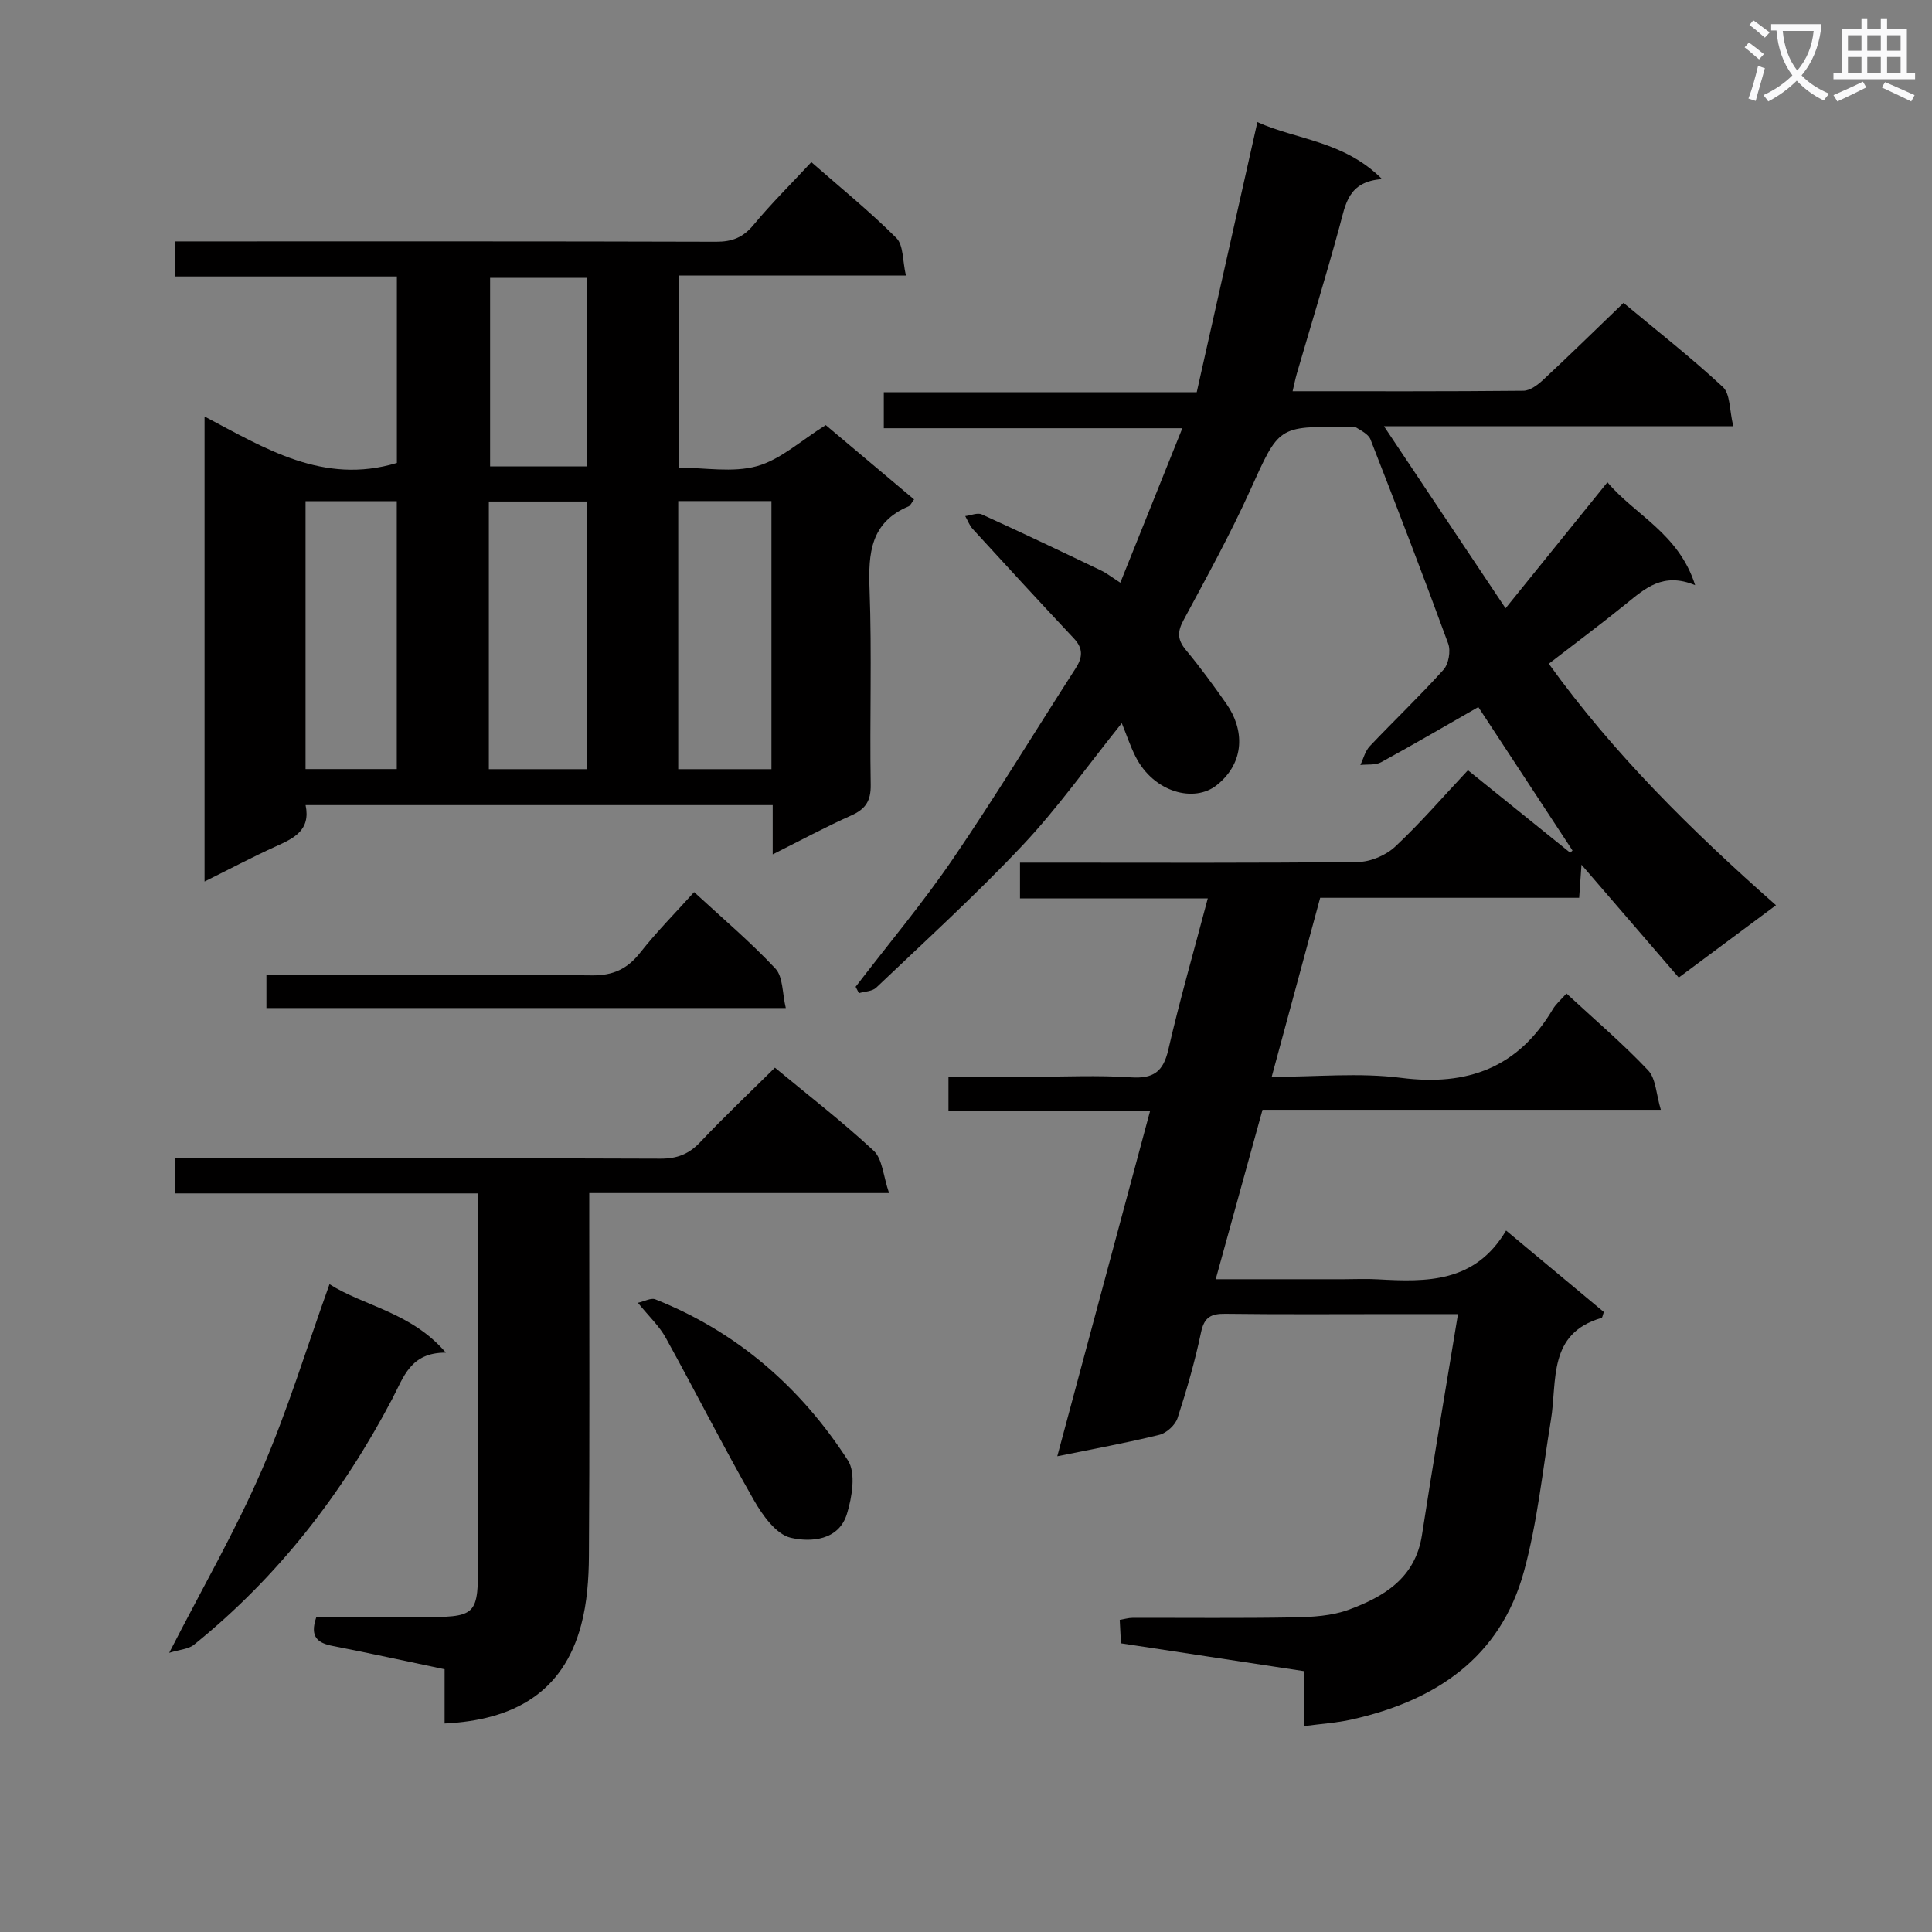 <svg enable-background="new 0 0 400 400" viewBox="0 0 400 400" xmlns="http://www.w3.org/2000/svg"><rect x="0" y="0" width="400" height="400" fill="#808080" stroke="none"/><path d="m362.1 8.8c1.1.8 2.1 1.6 3.1 2.4l-1 1.1c-1.3-1.1-2.3-2-3-2.5zm1.9 4.8c.5.2.9.4 1.4.5-.6 2.3-1.3 4.5-1.9 6.8l-1.5-.5c.8-2.1 1.4-4.3 2-6.8zm-1-9.4c1.3.9 2.4 1.8 3.4 2.5l-1 1.1c-1.4-1.2-2.4-2.1-3.2-2.6zm3.7 2.2v-1.4h10.3v1.2c-.5 3.6-1.8 6.8-4 9.4 1.5 1.6 3.4 2.8 5.7 3.8-.3.4-.7.8-1.1 1.4-2.3-1.1-4.1-2.5-5.6-4.1-1.6 1.6-3.6 3.1-5.9 4.3-.3-.5-.7-.9-1-1.3 2.4-1.1 4.4-2.5 6-4.1-1.9-2.5-3-5.6-3.3-9.3h-1.1zm8.8 0h-6.4c.3 3.3 1.3 6 3 8.2 2-2.3 3.1-5.1 3.4-8.2z" fill="#fafafb"/><path d="m385.3 3.8h1.3v2.2h2.8v-2.2h1.3v2.2h4.1v9.1h1.7v1.3h-16.9v-1.3h1.7v-9.1h4.1v-2.2zm.4 13.1.7 1.2c-1.8.9-3.8 1.9-6 2.9-.2-.4-.5-.8-.8-1.3 2.3-1 4.3-1.9 6.1-2.8zm-3.1-6.4h2.8v-3.2h-2.8zm0 4.6h2.8v-3.3h-2.8zm4-4.6h2.8v-3.2h-2.8zm0 4.6h2.8v-3.3h-2.8zm3.7 1.9c2.1.9 4.1 1.8 6.1 2.7l-.7 1.3c-2.2-1.1-4.2-2-6.1-2.9zm3.2-9.7h-2.8v3.2h2.8zm-2.8 7.8h2.8v-3.3h-2.8z" fill="#fafafb"/><g fill="#010000"><path d="m311.82 254.77c7.37 6.14 13.86 11.55 20.24 16.87-.25.69-.3 1.17-.47 1.22-11.2 3.24-9.15 13-10.49 21.14-1.72 10.45-2.79 21.1-5.56 31.27-4.89 17.98-18.39 26.89-35.78 30.76-3.02.67-6.15.86-9.8 1.35 0-4.07 0-7.5 0-11.39-12.83-1.95-25.25-3.84-37.88-5.76-.09-1.78-.16-3.24-.25-4.85 1.01-.17 1.81-.42 2.61-.42 11.17-.03 22.33.1 33.5-.1 3.78-.07 7.79-.3 11.28-1.58 7.32-2.7 13.8-6.55 15.18-15.46 2.31-15.01 4.87-29.98 7.46-45.75-5.09 0-8.87 0-12.66 0-11.83 0-23.67.09-35.5-.06-2.98-.04-4.38.69-5.04 3.85-1.26 5.99-2.96 11.91-4.86 17.74-.47 1.44-2.27 3.09-3.75 3.46-6.71 1.66-13.52 2.89-21.15 4.44 6.5-24.19 12.79-47.61 19.2-71.44-14.12 0-27.75 0-41.73 0 0-2.37 0-4.42 0-7.13h17.25c6.83 0 13.69-.34 20.49.12 4.66.31 6.72-1.12 7.78-5.73 2.37-10.32 5.32-20.51 8.17-31.32-13.16 0-25.91 0-38.88 0 0-2.57 0-4.65 0-7.4h6c21.33 0 42.67.11 64-.14 2.62-.03 5.79-1.39 7.71-3.2 5.22-4.88 9.9-10.33 15.03-15.79 7.62 6.15 14.4 11.61 21.18 17.08.16-.15.31-.3.47-.46-6.42-9.78-12.84-19.56-19.5-29.7-6.57 3.76-13.29 7.69-20.12 11.42-1.18.65-2.85.4-4.3.57.63-1.31.99-2.88 1.95-3.89 5.04-5.32 10.36-10.38 15.26-15.83 1.06-1.18 1.53-3.86.98-5.38-5.18-14.17-10.6-28.24-16.09-42.29-.42-1.08-1.92-1.83-3.04-2.52-.49-.3-1.3-.06-1.97-.06-14.2-.18-13.94-.06-19.85 12.98-4.17 9.22-9.07 18.12-13.87 27.04-1.31 2.43-1.23 4.06.52 6.16 2.97 3.57 5.72 7.34 8.39 11.15 3.66 5.21 3.95 12.05-2.02 16.82-4.62 3.69-13.01 1.56-16.8-5.9-1.09-2.15-1.85-4.47-2.86-6.94-7.05 8.78-13.21 17.5-20.45 25.2-9.68 10.29-20.16 19.82-30.4 29.57-.81.77-2.36.77-3.57 1.13-.23-.44-.45-.88-.68-1.32 6.76-8.82 13.93-17.36 20.18-26.53 8.8-12.9 16.91-26.27 25.37-39.4 1.44-2.23 1.61-4.09-.35-6.18-7.05-7.5-14.01-15.08-20.96-22.67-.68-.74-1.04-1.78-1.55-2.67 1.16-.14 2.53-.76 3.43-.35 8.27 3.76 16.48 7.67 24.67 11.6 1.18.56 2.23 1.4 4.01 2.54 4.24-10.56 8.35-20.8 12.84-31.98-21.1 0-41.27 0-61.81 0 0-2.78 0-4.86 0-7.46h64.79c4.18-18.62 8.31-37 12.56-55.92 8.12 3.68 17.88 3.86 25.82 11.8-7.05.49-7.56 5.22-8.79 9.73-2.79 10.23-5.9 20.38-8.87 30.56-.31 1.07-.52 2.17-.87 3.63 16.15 0 31.96.06 47.78-.1 1.39-.01 2.99-1.23 4.12-2.28 5.48-5.1 10.83-10.35 16.61-15.91 6.72 5.6 13.9 11.22 20.57 17.41 1.55 1.44 1.34 4.77 2.16 8.13-24.24 0-47.59 0-72.32 0 8.71 13.04 16.65 24.93 25.17 37.69 7.36-9.1 14.02-17.35 21.09-26.09 5.68 6.76 14.77 10.58 18.16 21.3-6.65-2.75-10.35.67-14.27 3.84-5.16 4.18-10.49 8.15-16.03 12.43 13.4 18.62 29.56 34.58 47.04 50-6.96 5.17-13.44 9.99-20.13 14.97-6.72-7.8-13.17-15.28-20.14-23.36-.19 2.71-.32 4.63-.48 6.85-17.71 0-35.35 0-53.62 0-3.3 12.2-6.57 24.27-10.04 37.07 9.32 0 18.19-.9 26.81.21 13.77 1.76 24.22-2.13 31.39-14.21.67-1.12 1.72-2.01 2.83-3.26 5.85 5.42 11.67 10.37 16.89 15.89 1.64 1.73 1.68 4.98 2.65 8.19-27.97 0-54.9 0-82.47 0-3.21 11.61-6.35 23-9.69 35.08h26.52c2.33 0 4.67-.12 7 .02 10.16.57 20.16.77 26.6-10.1z"/><path d="m170.96 88.01c5.84 4.92 12.05 10.14 18.29 15.39-.54.7-.76 1.28-1.15 1.44-7.85 3.31-8.35 9.67-8.07 17.12.5 13.48.01 26.99.24 40.48.06 3.39-1.06 5.07-4.04 6.4-5.28 2.36-10.38 5.11-16.25 8.05 0-3.79 0-6.85 0-10.2-32.44 0-64.37 0-96.71 0 1.09 5.24-2.45 6.87-6.21 8.57-4.8 2.17-9.46 4.65-14.71 7.25 0-32.21 0-63.76 0-96.28 12.48 6.57 24.57 14.22 39.82 9.62 0-12.23 0-25.11 0-38.61-15.31 0-30.52 0-45.98 0 0-2.67 0-4.73 0-7.26h5.62c35.49 0 70.99-.04 106.48.07 3.29.01 5.55-.88 7.69-3.45 3.69-4.45 7.82-8.54 12-13.03 6.04 5.29 12.11 10.21 17.6 15.7 1.5 1.5 1.27 4.73 1.98 7.78-16.17 0-31.43 0-47.08 0v39.77c5.45 0 11.2 1.09 16.25-.31 4.88-1.36 9.07-5.28 14.23-8.5zm-69.75 71.24h20.37c0-18.59 0-36.84 0-55.42-6.85 0-13.54 0-20.37 0zm-37.95-55.49v55.47h18.89c0-18.73 0-37.08 0-55.47-6.53 0-12.62 0-18.89 0zm96.46-.02c-6.76 0-13 0-19.3 0v55.51h19.3c0-18.58 0-36.84 0-55.51zm-38.22-7.17c0-13.37 0-26.12 0-39.05-6.89 0-13.44 0-20.03 0v39.05z"/><path d="m184.07 247.01c-21.6 0-41.53 0-62.07 0v5.66c0 23.16.09 46.32-.07 69.47-.03 4.77-.38 9.69-1.6 14.27-3.74 14.1-14.05 19.73-28.28 20.42 0-3.62 0-7.22 0-11.23-7.93-1.66-15.5-3.33-23.11-4.81-3.1-.6-4.89-1.8-3.45-5.98h20.96c12.54 0 12.54 0 12.54-12.31 0-23.16 0-46.31 0-69.47 0-1.8 0-3.61 0-5.95-21.05 0-41.77 0-62.74 0 0-2.6 0-4.66 0-7.27h6.05c31.49 0 62.97-.05 94.46.08 3.46.01 5.9-.96 8.25-3.46 4.91-5.2 10.11-10.12 15.43-15.38 6.83 5.66 13.91 11.12 20.44 17.19 1.82 1.69 1.96 5.16 3.19 8.77z"/><path d="m35.03 342.2c6.89-13.44 13.71-25.26 19.11-37.7 5.39-12.41 9.34-25.45 14.08-38.62 7.17 4.57 16.91 5.78 24.09 14.17-7.37-.04-8.73 5.07-11.12 9.61-10.32 19.64-23.71 36.89-41.05 50.88-1.15.92-2.97.99-5.11 1.66z"/><path d="m55.16 208.7c0-2.27 0-4.22 0-6.87h5.41c20.63 0 41.27-.14 61.9.11 4.47.06 7.41-1.32 10.1-4.73 3.37-4.28 7.23-8.17 11.14-12.51 5.78 5.34 11.63 10.28 16.83 15.83 1.6 1.71 1.41 5.08 2.15 8.17-36.26 0-71.63 0-107.53 0z"/><path d="m132.07 269.73c1.35-.29 2.72-1.08 3.62-.71 16.92 6.73 30.09 18.21 39.86 33.33 1.69 2.62.86 7.61-.2 11.08-1.7 5.56-7.53 5.9-11.63 4.95-3.02-.7-5.85-4.66-7.64-7.8-6.32-11.06-12.08-22.45-18.24-33.6-1.33-2.43-3.47-4.41-5.77-7.25z"/></g></svg>